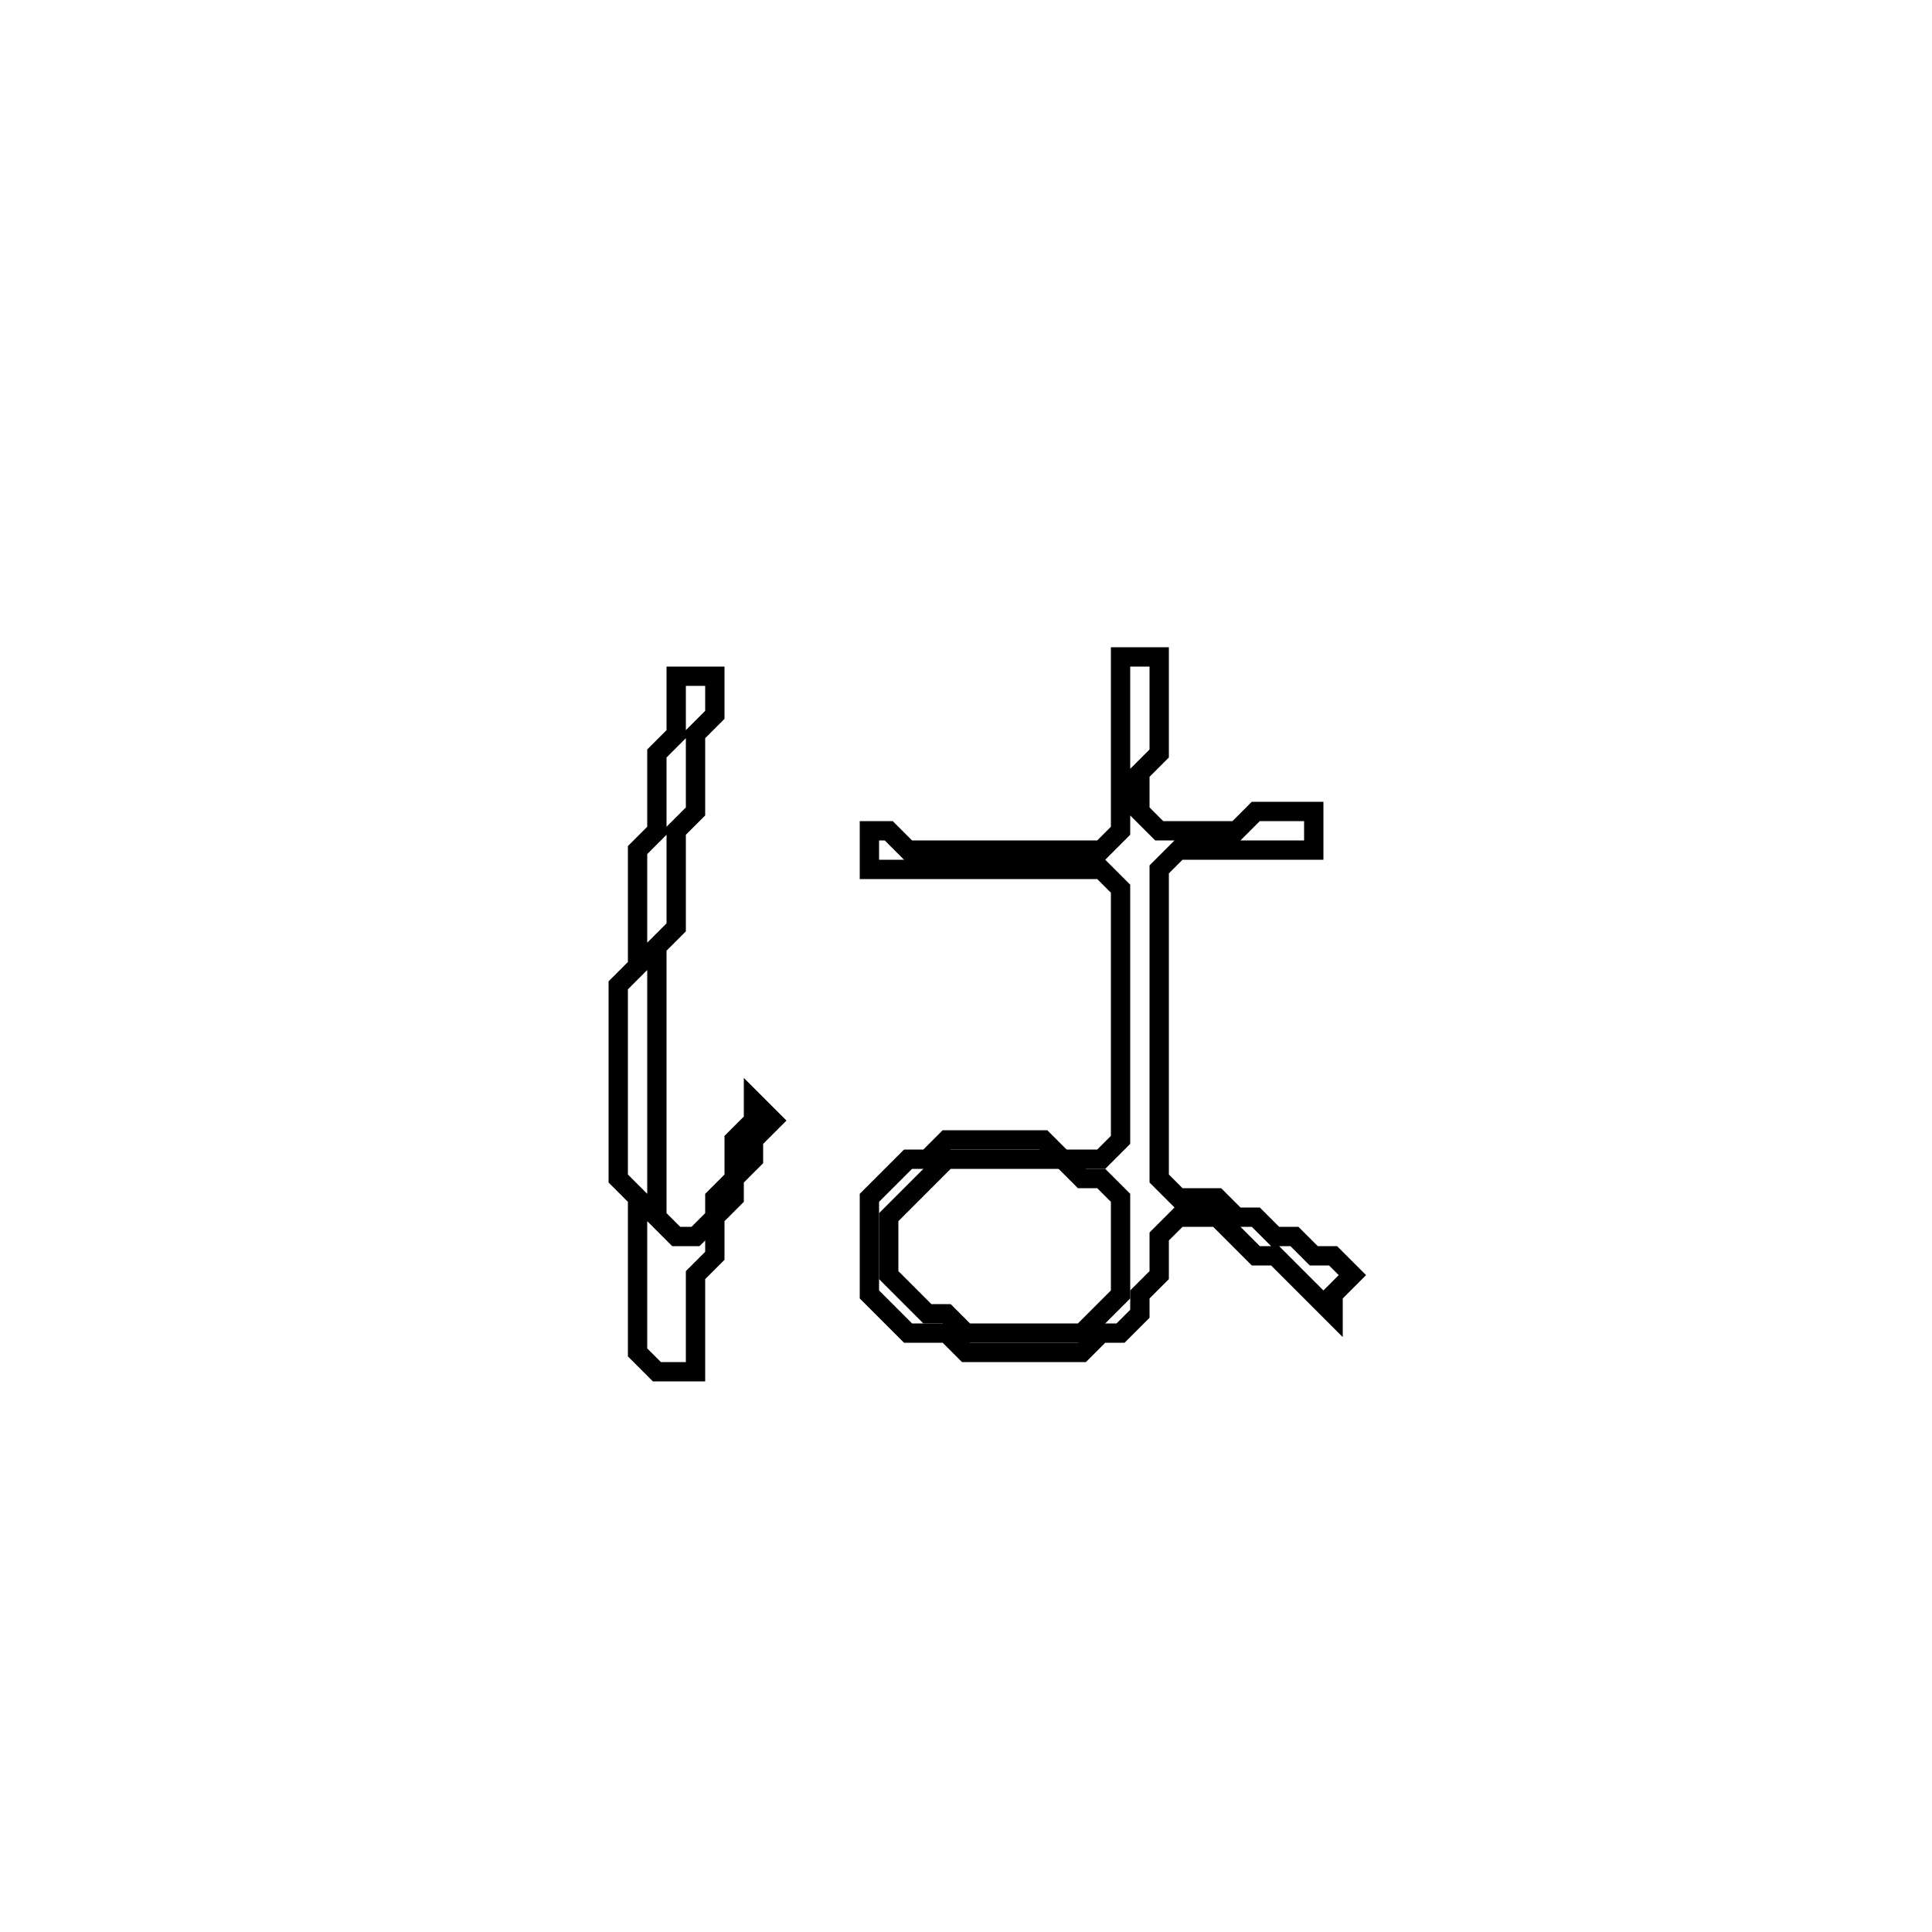 <?xml version="1.0" encoding="utf-8" ?>
<svg baseProfile="full" height="100" version="1.1" width="100" xmlns="http://www.w3.org/2000/svg" xmlns:ev="http://www.w3.org/2001/xml-events" xmlns:xlink="http://www.w3.org/1999/xlink"><defs /><polygon fill="none" id="1" points="35,35 35,38 34,39 34,43 33,44 33,50 32,51 32,61 33,62 33,70 34,71 36,71 36,66 37,65 37,63 38,62 38,61 39,60 39,59 40,58 39,57 39,58 38,59 38,61 37,62 37,63 36,64 35,64 34,63 34,49 35,48 35,43 36,42 36,38 37,37 37,35" stroke="black" stroke-width="1" /><polygon fill="none" id="2" points="58,34 58,43 57,44 47,44 46,43 45,43 45,45 57,45 58,46 58,59 57,60 55,60 54,59 49,59 48,60 47,60 45,62 45,67 47,69 49,69 50,70 56,70 57,69 58,69 59,68 59,67 60,66 60,64 61,63 63,63 65,65 66,65 69,68 69,67 70,66 69,65 68,65 67,64 66,64 65,63 64,63 63,62 61,62 60,61 60,45 61,44 68,44 68,42 65,42 64,43 60,43 59,42 59,40 60,39 60,34" stroke="black" stroke-width="1" /><polygon fill="none" id="3" points="49,60 55,60 56,61 57,61 58,62 58,67 56,69 50,69 49,68 48,68 46,66 46,63" stroke="black" stroke-width="1" /></svg>